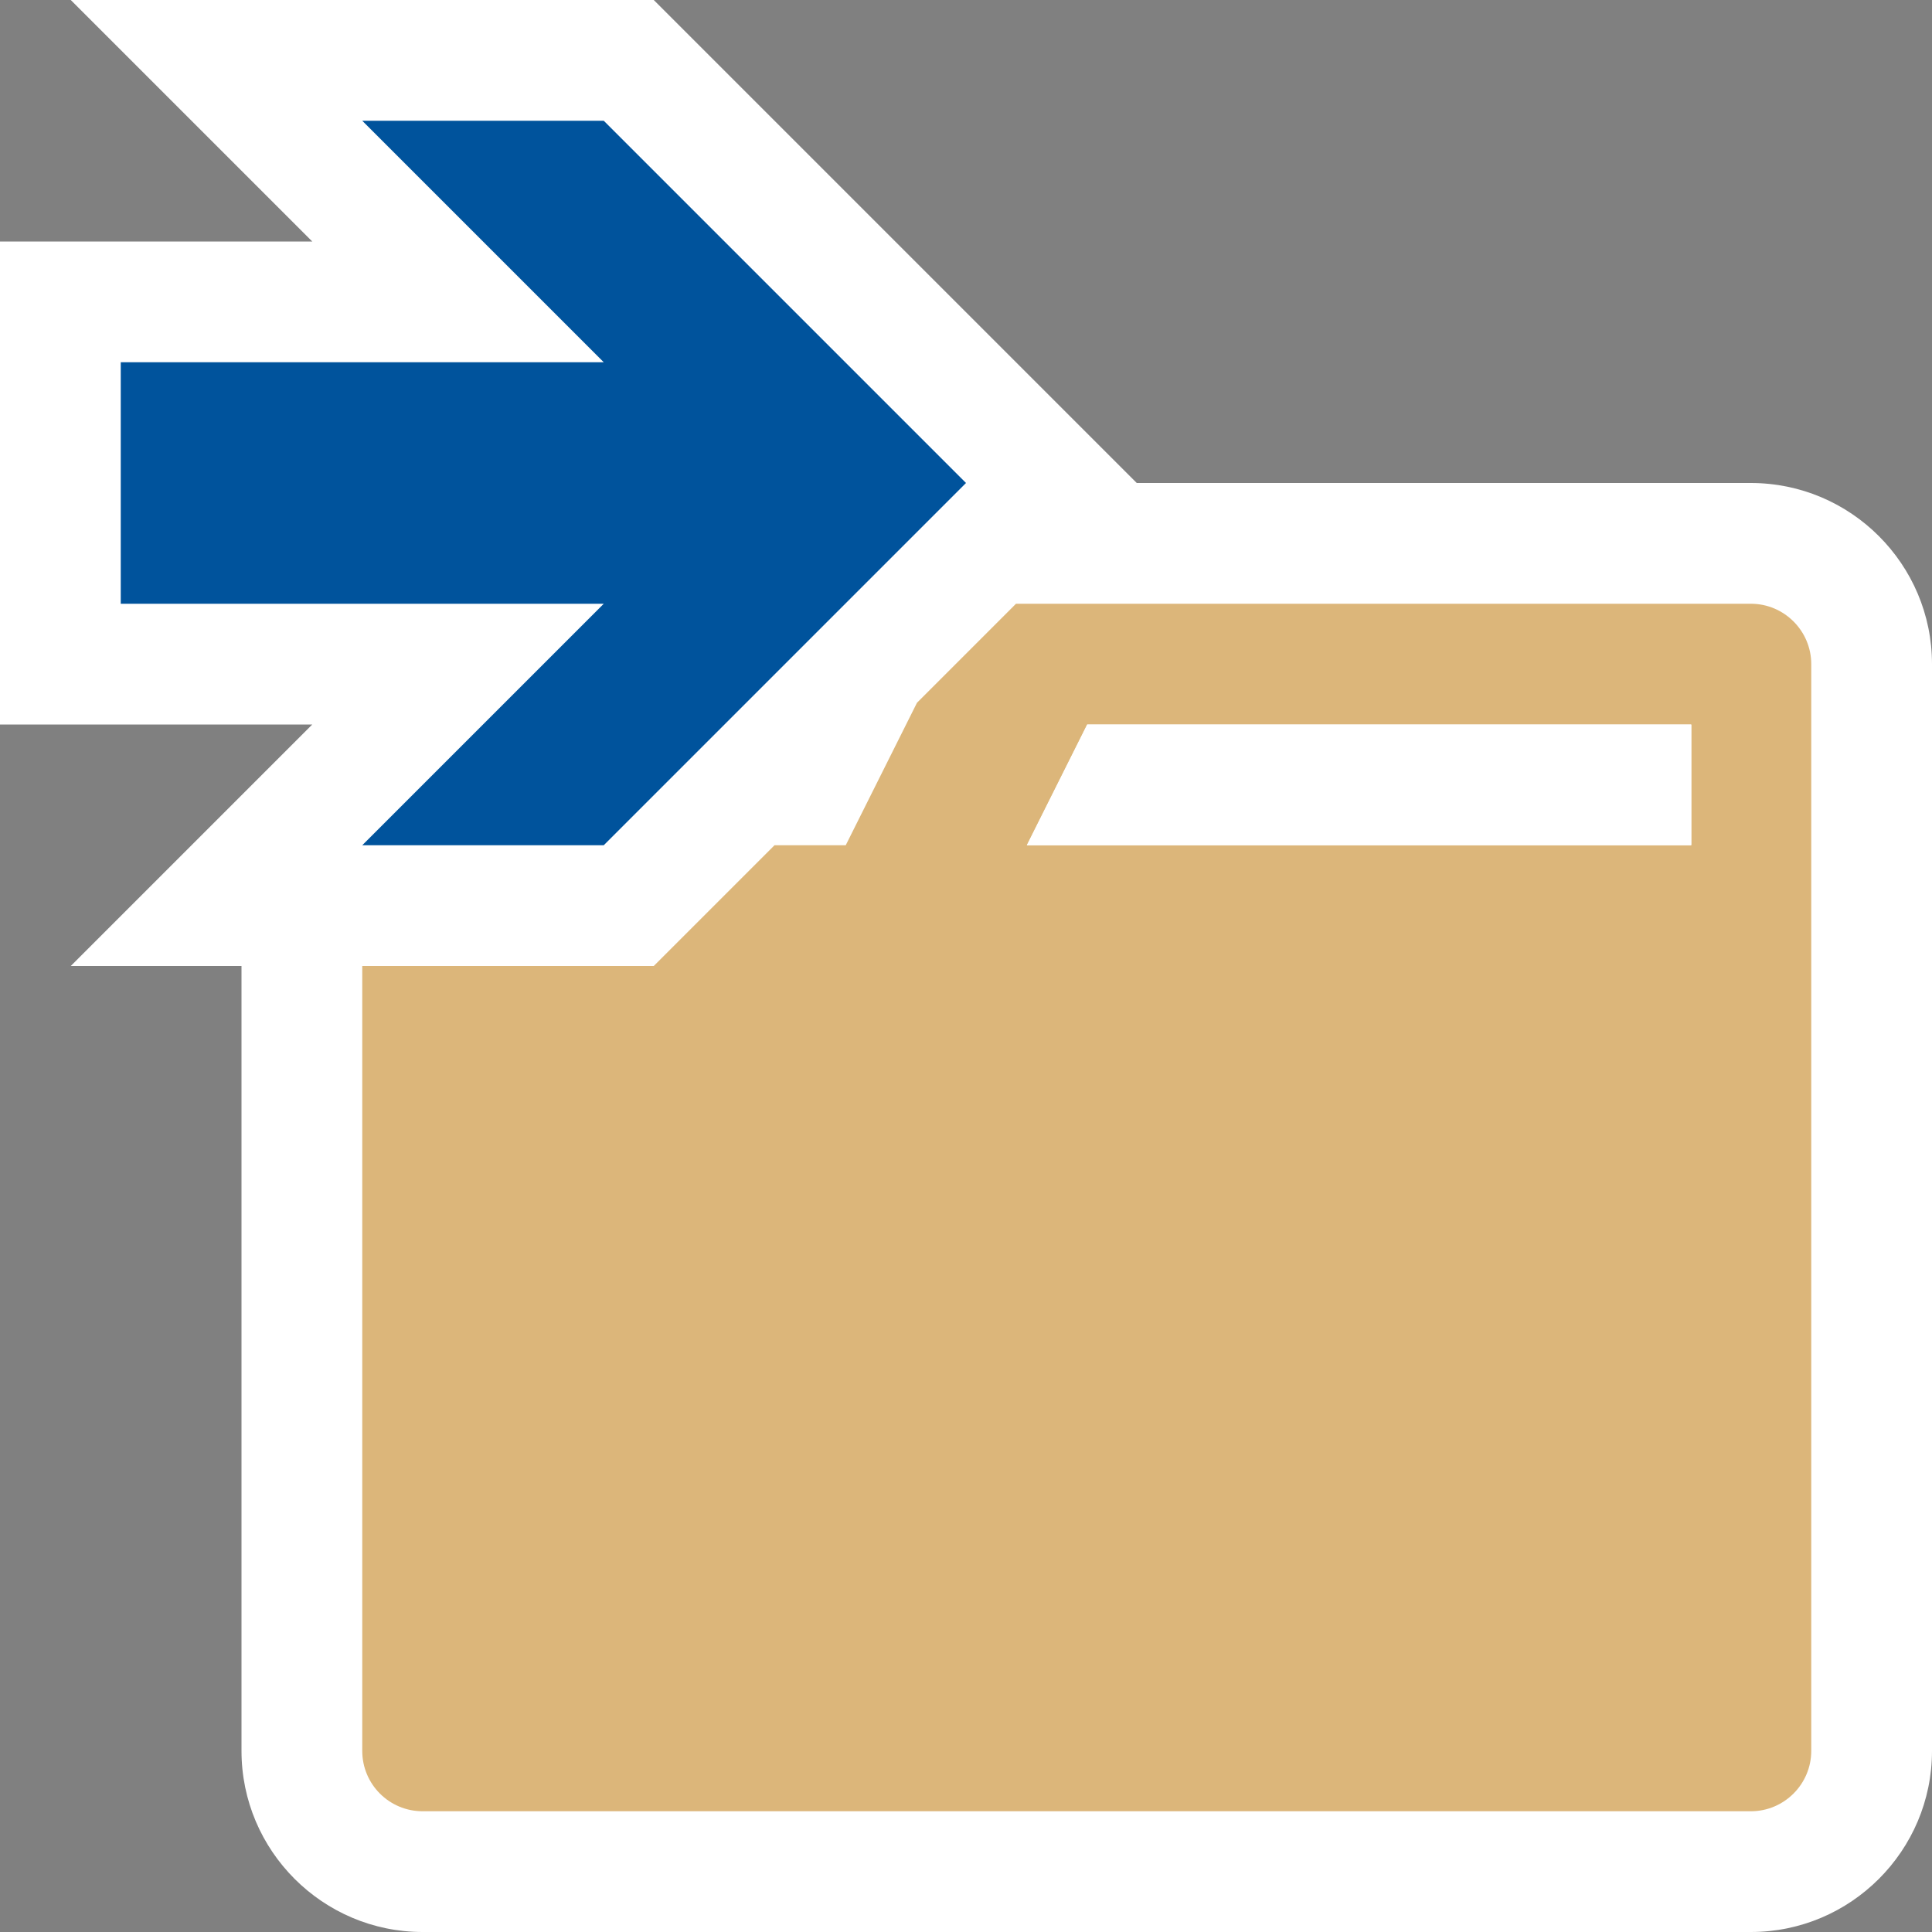 <svg xmlns="http://www.w3.org/2000/svg" width="16" height="16"><rect width="100%" height="100%" fill="#808080" stroke="none"/><style type="text/css">.icon-canvas-transparent{opacity:0;fill:#F6F6F6;} .icon-folder{fill:#DCB67A;} .icon-vs-action-blue{fill:#00539C;} .icon-white{fill:#FFFFFF;}</style><path class="icon-canvas-transparent" d="M16 16h-16v-16h16v16z" id="canvas"/><path class="icon-white" d="M16 5.5v9c0 .827-.673 1.5-1.5 1.5h-11c-.827 0-1.5-.673-1.5-1.5v-6.5h-1.414l2-2h-2.586v-4h2.586l-2-2h4.828l4 4h5.086c.827 0 1.5.673 1.5 1.5z" id="outline"/><path class="icon-folder" d="M14.5 5h-6.086l-.82.82-.59 1.18h-.59l-1 1h-2.414v6.5c0 .276.223.5.5.5h11c.275 0 .5-.224.5-.5v-9c0-.276-.225-.5-.5-.5zm-.496 2h-5.5l.5-1h5v1z" id="iconBg"/><path class="icon-white" d="M14.008 6v.999l-.008.001h-5.496l.5-1h5.004z" id="iconFg"/><path class="icon-vs-action-blue" d="M5 5h-4v-2h4l-2-2h2l3 3-3 3h-2l2-2z" id="colorAction"/></svg>